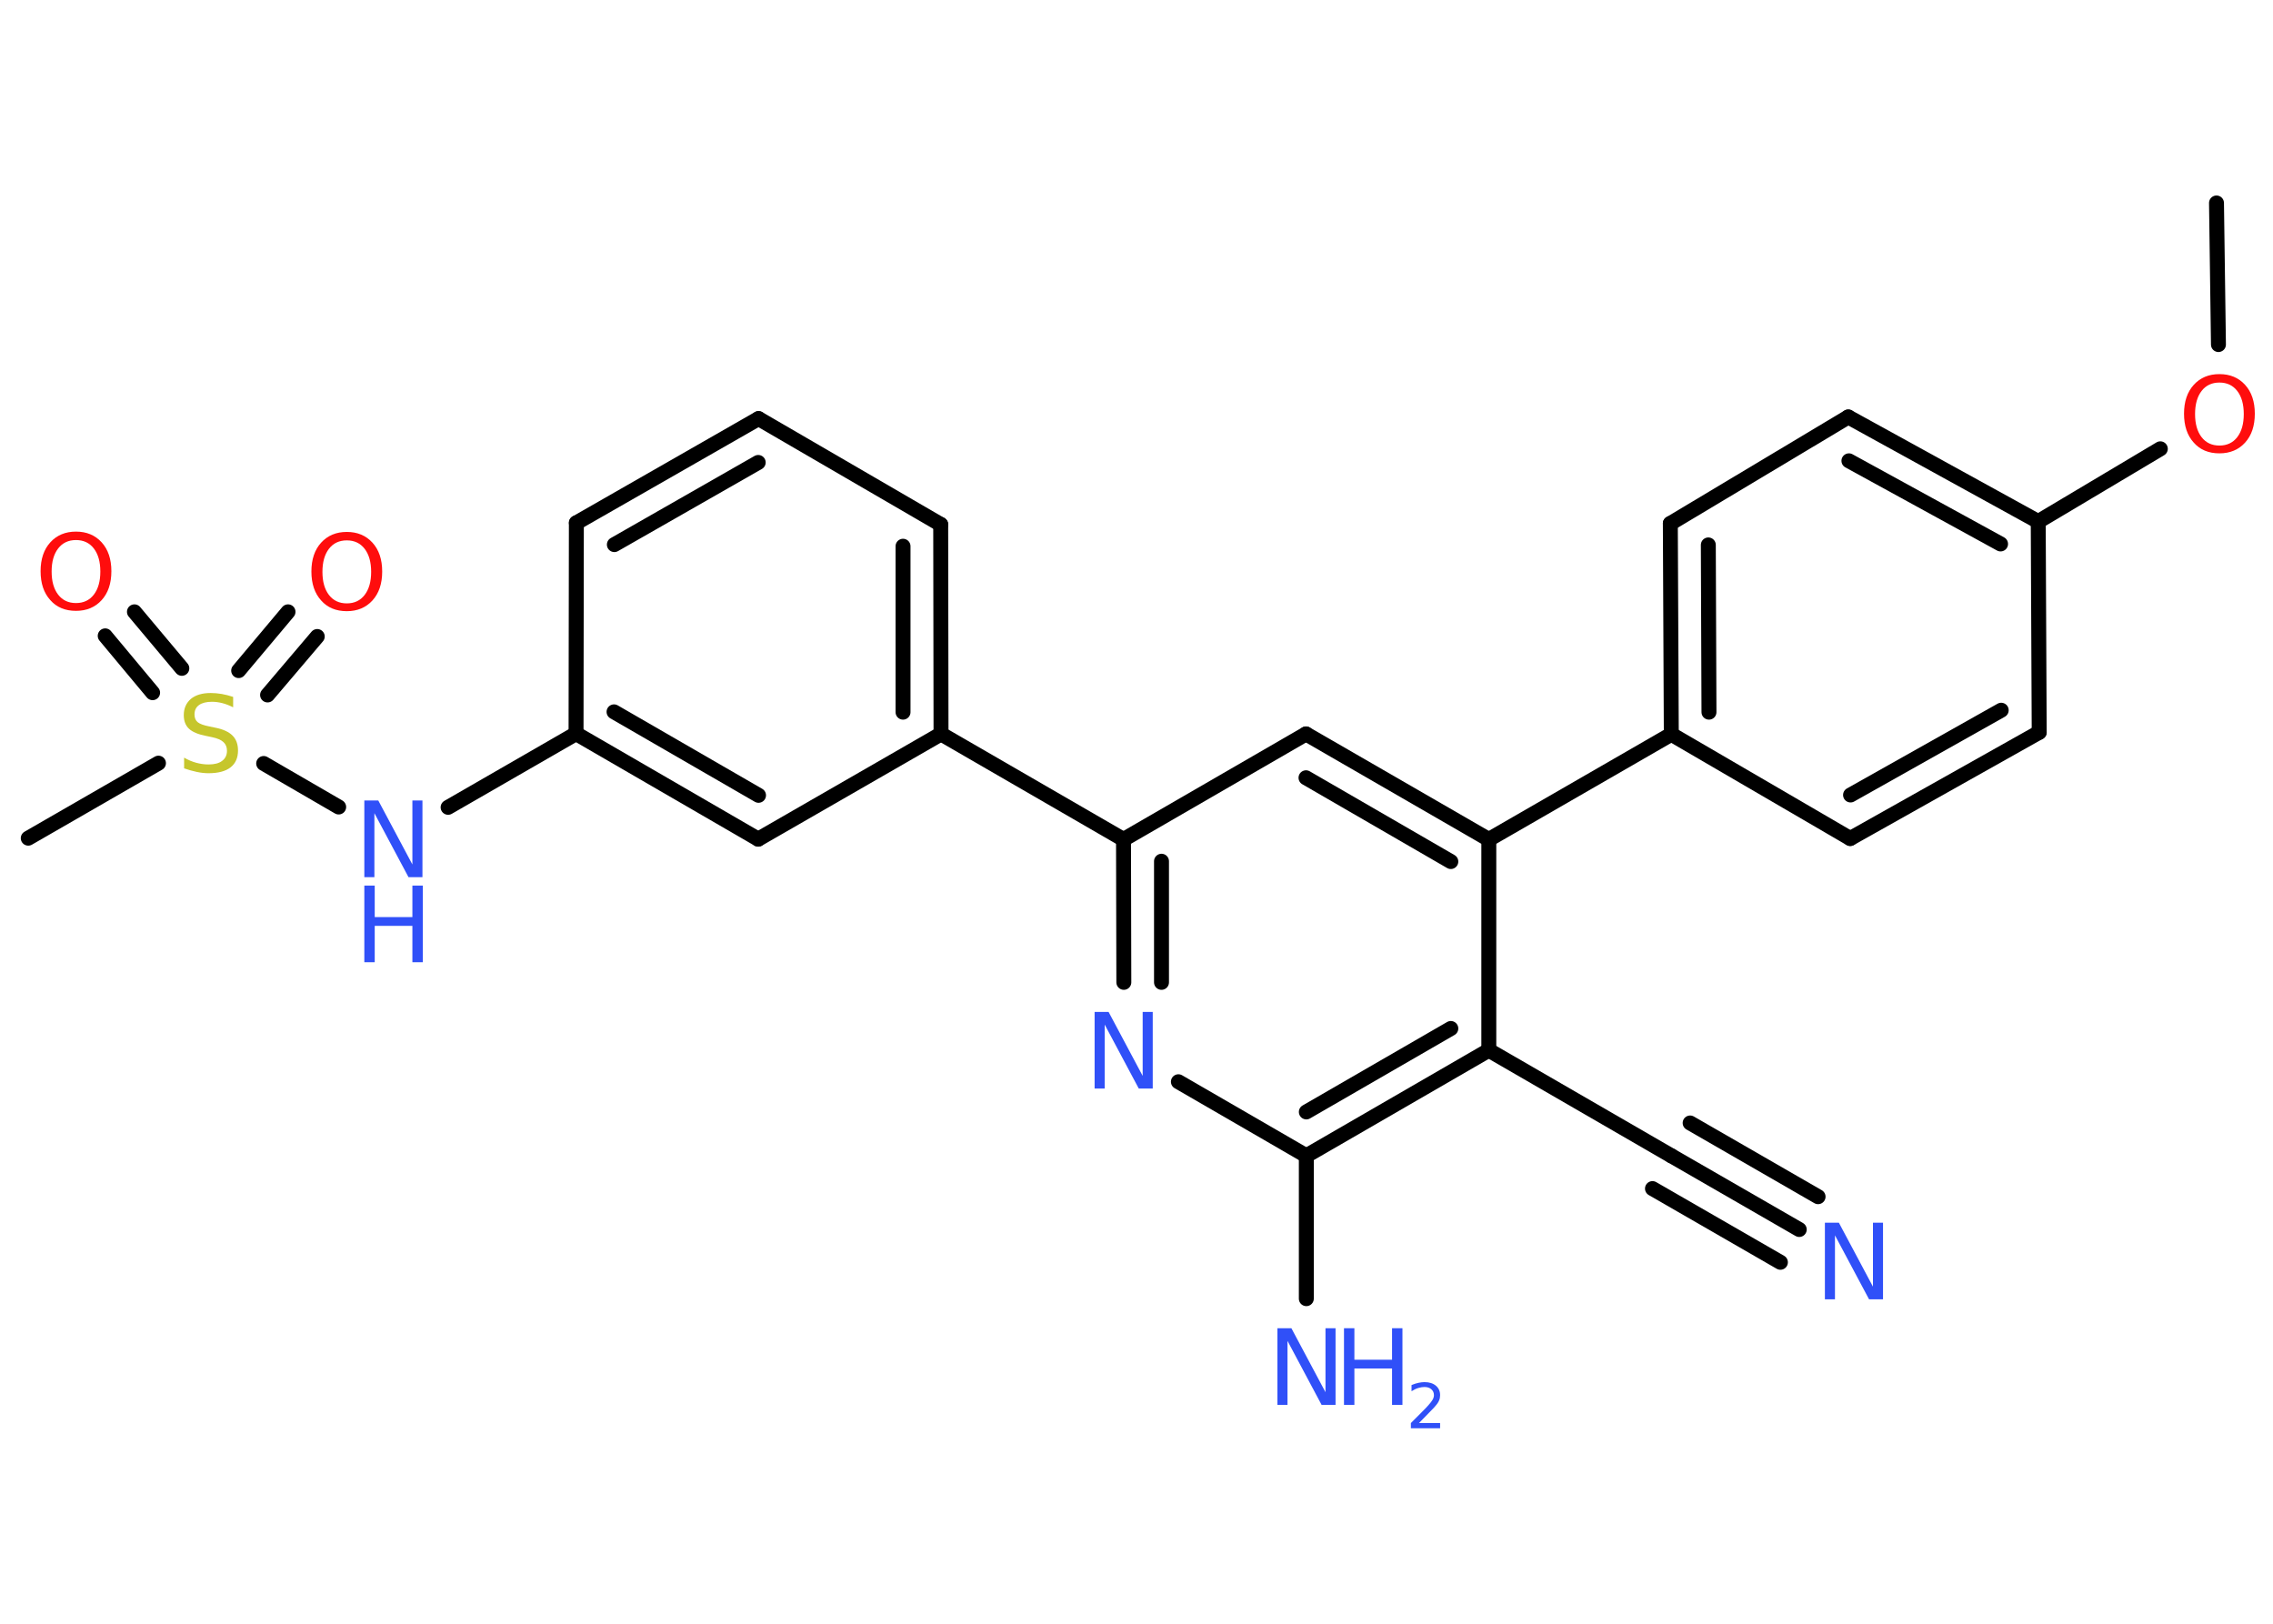 <?xml version='1.0' encoding='UTF-8'?>
<!DOCTYPE svg PUBLIC "-//W3C//DTD SVG 1.1//EN" "http://www.w3.org/Graphics/SVG/1.1/DTD/svg11.dtd">
<svg version='1.2' xmlns='http://www.w3.org/2000/svg' xmlns:xlink='http://www.w3.org/1999/xlink' width='70.0mm' height='50.0mm' viewBox='0 0 70.0 50.0'>
  <desc>Generated by the Chemistry Development Kit (http://github.com/cdk)</desc>
  <g stroke-linecap='round' stroke-linejoin='round' stroke='#000000' stroke-width='.46' fill='#3050F8'>
    <rect x='.0' y='.0' width='70.0' height='50.0' fill='#FFFFFF' stroke='none'/>
    <g id='mol1' class='mol'>
      <line id='mol1bnd1' class='bond' x1='68.26' y1='6.25' x2='68.32' y2='10.61'/>
      <line id='mol1bnd2' class='bond' x1='66.53' y1='13.82' x2='62.77' y2='16.06'/>
      <g id='mol1bnd3' class='bond'>
        <line x1='62.77' y1='16.06' x2='56.92' y2='12.84'/>
        <line x1='61.61' y1='16.75' x2='56.94' y2='14.19'/>
      </g>
      <line id='mol1bnd4' class='bond' x1='56.92' y1='12.84' x2='51.44' y2='16.12'/>
      <g id='mol1bnd5' class='bond'>
        <line x1='51.44' y1='16.12' x2='51.47' y2='22.61'/>
        <line x1='52.61' y1='16.78' x2='52.63' y2='21.93'/>
      </g>
      <line id='mol1bnd6' class='bond' x1='51.47' y1='22.61' x2='45.85' y2='25.85'/>
      <g id='mol1bnd7' class='bond'>
        <line x1='45.85' y1='25.85' x2='40.22' y2='22.6'/>
        <line x1='44.68' y1='26.53' x2='40.22' y2='23.95'/>
      </g>
      <line id='mol1bnd8' class='bond' x1='40.22' y1='22.6' x2='34.6' y2='25.85'/>
      <line id='mol1bnd9' class='bond' x1='34.6' y1='25.85' x2='28.98' y2='22.6'/>
      <g id='mol1bnd10' class='bond'>
        <line x1='28.98' y1='22.6' x2='28.97' y2='16.15'/>
        <line x1='27.81' y1='21.93' x2='27.81' y2='16.82'/>
      </g>
      <line id='mol1bnd11' class='bond' x1='28.97' y1='16.15' x2='23.36' y2='12.89'/>
      <g id='mol1bnd12' class='bond'>
        <line x1='23.36' y1='12.89' x2='17.75' y2='16.1'/>
        <line x1='23.35' y1='14.24' x2='18.92' y2='16.77'/>
      </g>
      <line id='mol1bnd13' class='bond' x1='17.75' y1='16.1' x2='17.74' y2='22.59'/>
      <line id='mol1bnd14' class='bond' x1='17.74' y1='22.59' x2='13.8' y2='24.86'/>
      <line id='mol1bnd15' class='bond' x1='10.43' y1='24.85' x2='8.12' y2='23.51'/>
      <line id='mol1bnd16' class='bond' x1='4.88' y1='23.5' x2='.87' y2='25.81'/>
      <g id='mol1bnd17' class='bond'>
        <line x1='7.35' y1='20.65' x2='8.87' y2='18.84'/>
        <line x1='8.24' y1='21.4' x2='9.77' y2='19.6'/>
      </g>
      <g id='mol1bnd18' class='bond'>
        <line x1='4.7' y1='21.33' x2='3.24' y2='19.58'/>
        <line x1='5.6' y1='20.58' x2='4.14' y2='18.84'/>
      </g>
      <g id='mol1bnd19' class='bond'>
        <line x1='17.74' y1='22.59' x2='23.35' y2='25.84'/>
        <line x1='18.91' y1='21.92' x2='23.36' y2='24.49'/>
      </g>
      <line id='mol1bnd20' class='bond' x1='28.98' y1='22.6' x2='23.35' y2='25.84'/>
      <g id='mol1bnd21' class='bond'>
        <line x1='34.6' y1='25.85' x2='34.61' y2='30.25'/>
        <line x1='35.77' y1='26.52' x2='35.77' y2='30.25'/>
      </g>
      <line id='mol1bnd22' class='bond' x1='36.29' y1='33.31' x2='40.23' y2='35.59'/>
      <line id='mol1bnd23' class='bond' x1='40.23' y1='35.59' x2='40.23' y2='39.99'/>
      <g id='mol1bnd24' class='bond'>
        <line x1='40.23' y1='35.59' x2='45.85' y2='32.34'/>
        <line x1='40.23' y1='34.24' x2='44.68' y2='31.67'/>
      </g>
      <line id='mol1bnd25' class='bond' x1='45.85' y1='25.85' x2='45.85' y2='32.34'/>
      <line id='mol1bnd26' class='bond' x1='45.85' y1='32.34' x2='51.47' y2='35.59'/>
      <g id='mol1bnd27' class='bond'>
        <line x1='51.47' y1='35.59' x2='55.41' y2='37.86'/>
        <line x1='52.05' y1='34.58' x2='55.99' y2='36.85'/>
        <line x1='50.89' y1='36.6' x2='54.83' y2='38.87'/>
      </g>
      <line id='mol1bnd28' class='bond' x1='51.47' y1='22.61' x2='56.98' y2='25.82'/>
      <g id='mol1bnd29' class='bond'>
        <line x1='56.98' y1='25.82' x2='62.8' y2='22.55'/>
        <line x1='56.99' y1='24.48' x2='61.63' y2='21.87'/>
      </g>
      <line id='mol1bnd30' class='bond' x1='62.77' y1='16.06' x2='62.8' y2='22.55'/>
      <path id='mol1atm2' class='atom' d='M68.35 11.78q-.35 .0 -.55 .26q-.2 .26 -.2 .71q.0 .45 .2 .71q.2 .26 .55 .26q.35 .0 .55 -.26q.2 -.26 .2 -.71q.0 -.45 -.2 -.71q-.2 -.26 -.55 -.26zM68.35 11.52q.49 .0 .79 .33q.3 .33 .3 .89q.0 .56 -.3 .89q-.3 .33 -.79 .33q-.5 .0 -.79 -.33q-.3 -.33 -.3 -.89q.0 -.56 .3 -.89q.3 -.33 .79 -.33z' stroke='none' fill='#FF0D0D'/>
      <g id='mol1atm15' class='atom'>
        <path d='M11.22 24.65h.43l1.05 1.97v-1.97h.31v2.36h-.43l-1.05 -1.97v1.97h-.31v-2.36z' stroke='none'/>
        <path d='M11.22 27.27h.32v.97h1.16v-.97h.32v2.36h-.32v-1.12h-1.16v1.12h-.32v-2.36z' stroke='none'/>
      </g>
      <path id='mol1atm16' class='atom' d='M7.18 21.47v.31q-.18 -.09 -.34 -.13q-.16 -.04 -.31 -.04q-.26 .0 -.4 .1q-.14 .1 -.14 .29q.0 .16 .1 .24q.1 .08 .36 .13l.19 .04q.35 .07 .52 .24q.17 .17 .17 .46q.0 .34 -.23 .52q-.23 .18 -.68 .18q-.17 .0 -.36 -.04q-.19 -.04 -.39 -.11v-.33q.19 .11 .38 .16q.19 .05 .37 .05q.28 .0 .42 -.11q.15 -.11 .15 -.31q.0 -.17 -.11 -.27q-.11 -.1 -.35 -.15l-.19 -.04q-.36 -.07 -.52 -.22q-.16 -.15 -.16 -.42q.0 -.31 .22 -.5q.22 -.18 .61 -.18q.16 .0 .34 .03q.17 .03 .35 .09z' stroke='none' fill='#C6C62C'/>
      <path id='mol1atm18' class='atom' d='M10.68 16.64q-.35 .0 -.55 .26q-.2 .26 -.2 .71q.0 .45 .2 .71q.2 .26 .55 .26q.35 .0 .55 -.26q.2 -.26 .2 -.71q.0 -.45 -.2 -.71q-.2 -.26 -.55 -.26zM10.68 16.38q.49 .0 .79 .33q.3 .33 .3 .89q.0 .56 -.3 .89q-.3 .33 -.79 .33q-.5 .0 -.79 -.33q-.3 -.33 -.3 -.89q.0 -.56 .3 -.89q.3 -.33 .79 -.33z' stroke='none' fill='#FF0D0D'/>
      <path id='mol1atm19' class='atom' d='M2.34 16.63q-.35 .0 -.55 .26q-.2 .26 -.2 .71q.0 .45 .2 .71q.2 .26 .55 .26q.35 .0 .55 -.26q.2 -.26 .2 -.71q.0 -.45 -.2 -.71q-.2 -.26 -.55 -.26zM2.34 16.37q.49 .0 .79 .33q.3 .33 .3 .89q.0 .56 -.3 .89q-.3 .33 -.79 .33q-.5 .0 -.79 -.33q-.3 -.33 -.3 -.89q.0 -.56 .3 -.89q.3 -.33 .79 -.33z' stroke='none' fill='#FF0D0D'/>
      <path id='mol1atm21' class='atom' d='M33.71 31.16h.43l1.05 1.97v-1.97h.31v2.36h-.43l-1.05 -1.97v1.97h-.31v-2.36z' stroke='none'/>
      <g id='mol1atm23' class='atom'>
        <path d='M39.34 40.9h.43l1.05 1.97v-1.97h.31v2.36h-.43l-1.05 -1.97v1.97h-.31v-2.36z' stroke='none'/>
        <path d='M41.39 40.9h.32v.97h1.16v-.97h.32v2.36h-.32v-1.12h-1.16v1.12h-.32v-2.36z' stroke='none'/>
        <path d='M43.68 43.82h.67v.16h-.9v-.16q.11 -.11 .3 -.3q.19 -.19 .24 -.25q.09 -.1 .13 -.17q.04 -.07 .04 -.14q.0 -.11 -.08 -.18q-.08 -.07 -.21 -.07q-.09 .0 -.19 .03q-.1 .03 -.21 .1v-.19q.12 -.05 .22 -.07q.1 -.02 .18 -.02q.22 .0 .35 .11q.13 .11 .13 .29q.0 .09 -.03 .16q-.03 .08 -.12 .18q-.02 .03 -.15 .16q-.13 .13 -.36 .37z' stroke='none'/>
      </g>
      <path id='mol1atm26' class='atom' d='M56.2 37.65h.43l1.05 1.97v-1.97h.31v2.36h-.43l-1.05 -1.97v1.97h-.31v-2.36z' stroke='none'/>
    </g>
  </g>
</svg>
